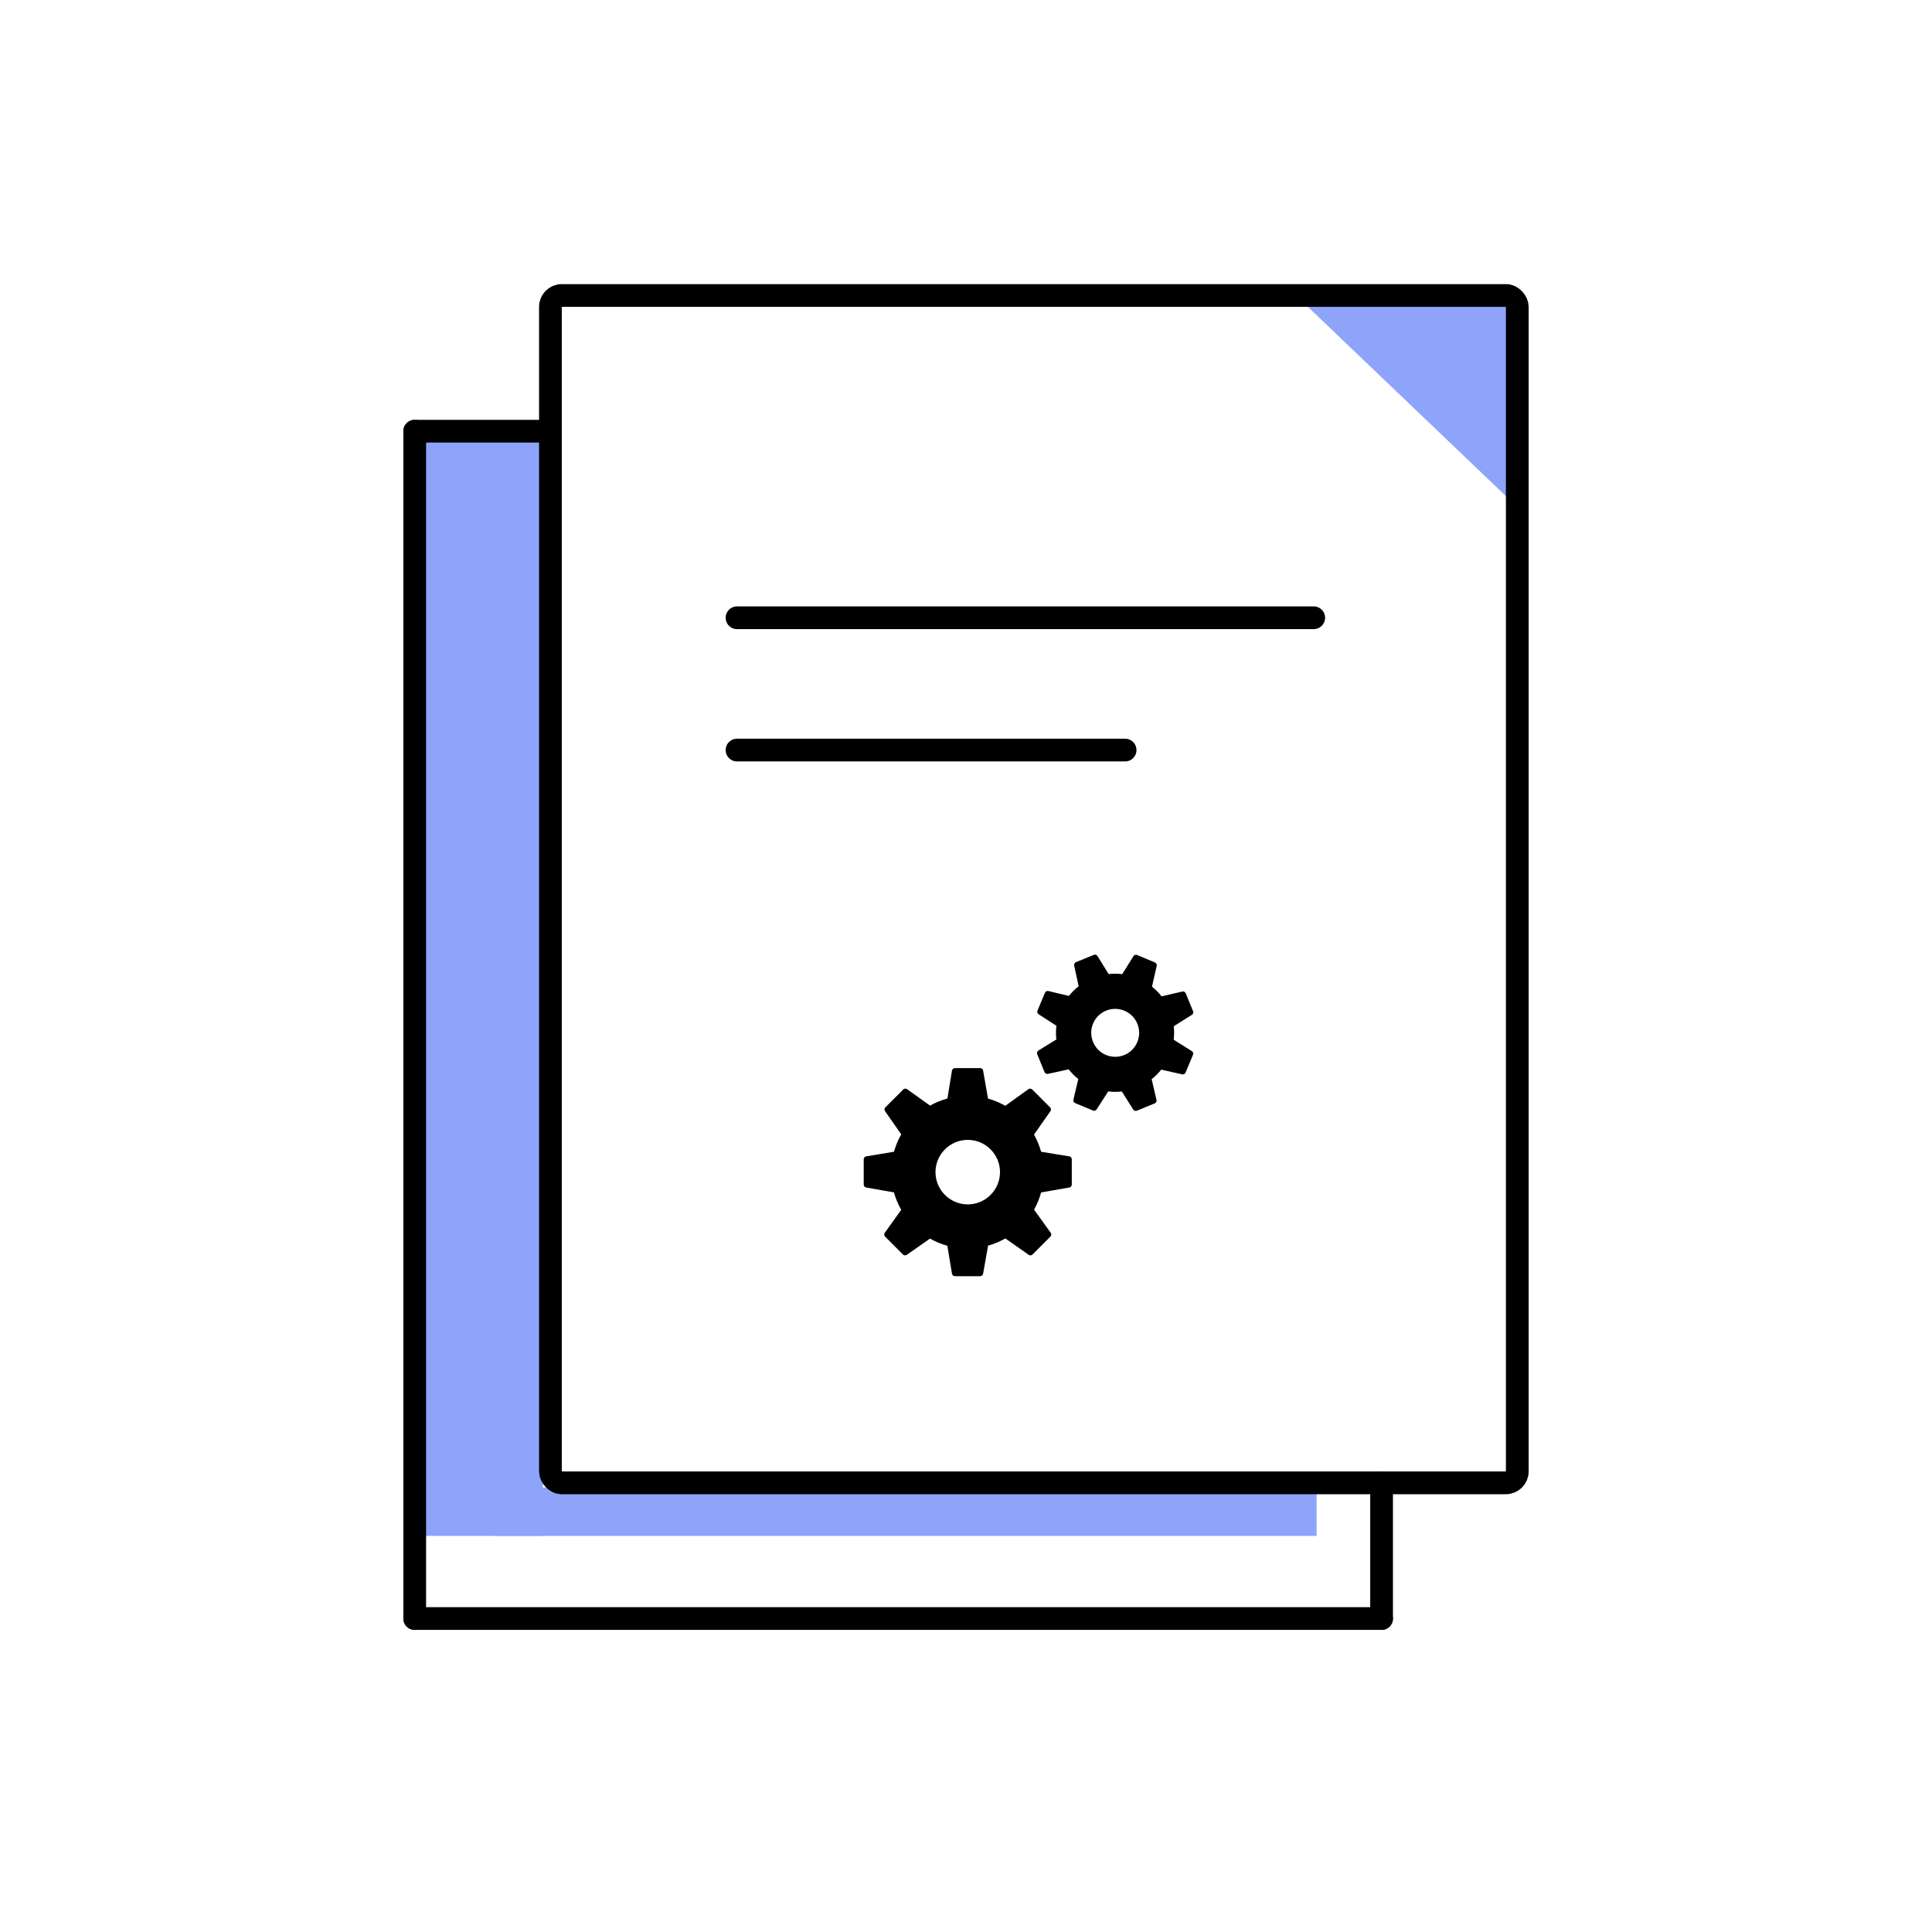 <svg xmlns="http://www.w3.org/2000/svg" width="170" height="170" viewBox="0 0 170 170">
  <g fill="none" fill-rule="evenodd" transform="translate(35 26)">
    <g transform="translate(1.493)">
      <g fill="#8DA4FA" transform="translate(.635 .635)">
        <rect width="4.255" height="72.34" x="40.426" y="70.213" transform="rotate(90 42.553 106.383)"/>
        <polygon points="0 11.511 10.638 11.511 10.638 108.511 0 108.511"/>
        <polygon points="95.519 .223 95.519 17.151 77.805 .223"/>
      </g>
      <rect width="85.075" height="104.478" x="11.94" stroke="#000" stroke-width="2" rx="1"/>
    </g>
    <line x1="12.687" x2="1.493" y1="11.94" y2="11.94" stroke="#000" stroke-linecap="round" stroke-width="2"/>
    <line x1="1.493" x2="1.493" y1="11.94" y2="116.418" stroke="#000" stroke-linecap="round" stroke-width="2"/>
    <line x1="86.567" x2="86.567" y1="104.478" y2="116.418" stroke="#000" stroke-linecap="round" stroke-width="2"/>
    <line x1="86.567" x2="1.493" y1="116.418" y2="116.418" stroke="#000" stroke-linecap="round" stroke-width="2"/>
    <line x1="80.597" x2="29.851" y1="28.358" y2="28.358" stroke="#000" stroke-linecap="round" stroke-width="2"/>
    <line x1="64" x2="29.851" y1="40" y2="40" stroke="#000" stroke-linecap="round" stroke-width="2"/>
    <path fill="#000" fill-rule="nonzero" d="M10.247 9.984C10.375 9.984 10.483 10.075 10.505 10.2L10.505 10.2 10.938 12.668C11.469 12.814 11.98 13.027 12.459 13.301L12.459 13.301 14.49 11.839C14.594 11.764 14.737 11.775 14.828 11.867L14.828 11.867 16.4 13.438C16.49 13.528 16.502 13.669 16.429 13.773L16.429 13.773 14.984 15.835C15.253 16.311 15.463 16.818 15.609 17.345L15.609 17.345 18.088 17.75C18.214 17.772 18.307 17.881 18.308 18.009L18.308 18.009 18.308 20.232C18.308 20.359 18.216 20.468 18.091 20.49L18.091 20.49 15.611 20.924C15.466 21.452 15.257 21.96 14.987 22.438L14.987 22.438 16.453 24.474C16.528 24.578 16.517 24.721 16.426 24.813L16.426 24.813 14.854 26.385C14.764 26.475 14.623 26.488 14.519 26.415L14.519 26.415 12.463 24.971C11.985 25.245 11.475 25.459 10.943 25.607L10.943 25.607 10.505 28.077C10.483 28.202 10.375 28.293 10.248 28.293L10.248 28.293 8.024 28.293C7.896 28.293 7.787 28.2 7.766 28.074L7.766 28.074 7.357 25.616C6.824 25.469 6.312 25.258 5.831 24.986L5.831 24.986 3.79 26.415C3.684 26.488 3.544 26.476 3.454 26.386L3.454 26.386 1.882 24.813C1.791 24.722 1.78 24.579 1.854 24.475L1.854 24.475 3.298 22.457C3.022 21.972 2.808 21.457 2.661 20.922L2.661 20.922.216 20.49C.091 20.468-2.86470035e-13 20.359-2.86470035e-13 20.232L-2.86470035e-13 20.232-2.86470035e-13 18.009C-2.86470035e-13 17.881.093 17.772.219 17.75L.219 17.75 2.664 17.344C2.812 16.81 3.026 16.295 3.301 15.812L3.301 15.812 1.876 13.774C1.803 13.669 1.815 13.528 1.906 13.438L1.906 13.438 3.478 11.867C3.568 11.775 3.71 11.764 3.815 11.84L3.815 11.84 5.84 13.286C6.32 13.015 6.831 12.805 7.365 12.66L7.365 12.66 7.766 10.203C7.786 10.077 7.895 9.984 8.024 9.984L8.024 9.984zM9.154 16.3C7.589 16.3 6.315 17.574 6.315 19.138 6.315 20.704 7.589 21.977 9.154 21.977 10.719 21.977 11.992 20.704 11.992 19.138 11.992 17.573 10.719 16.3 9.154 16.3zM20.248.02C20.366-.029 20.501.016 20.569.124L20.569.124 21.549 1.708C21.947 1.665 22.349 1.668 22.747 1.716L22.747 1.716 23.733.135C23.801.027 23.935-.021 24.057.032L24.057.032 25.626.689C25.743.739 25.808.864 25.78.989L25.78.989 25.365 2.819C25.681 3.073 25.964 3.358 26.207 3.67L26.207 3.67 28.032 3.247C28.158 3.213 28.286 3.284 28.334 3.402L28.334 3.402 28.979 4.976C29.027 5.094 28.984 5.229 28.876 5.297L28.876 5.297 27.281 6.301C27.325 6.697 27.323 7.096 27.277 7.491L27.277 7.491 28.872 8.488C28.981 8.556 29.024 8.693 28.975 8.812L28.975 8.812 28.319 10.379C28.27 10.496 28.143 10.558 28.02 10.534L28.02 10.534 26.18 10.118C25.932 10.428 25.65 10.71 25.337 10.956L25.337 10.956 25.761 12.786C25.79 12.91 25.725 13.038 25.606 13.087L25.606 13.087 24.034 13.733C24.001 13.746 23.967 13.753 23.934 13.753 23.847 13.753 23.762 13.709 23.713 13.63L23.713 13.63 22.71 12.038C22.314 12.085 21.91 12.086 21.512 12.039L21.512 12.039 20.495 13.619C20.426 13.725 20.291 13.769 20.174 13.718L20.174 13.718 18.606 13.064C18.488 13.014 18.422 12.887 18.452 12.762L18.452 12.762 18.88 10.945C18.565 10.694 18.282 10.41 18.033 10.095L18.033 10.095 16.209 10.493C16.084 10.517 15.958 10.454 15.91 10.336L15.91 10.336 15.266 8.76C15.218 8.642 15.262 8.506 15.371 8.438L15.371 8.438 16.951 7.462C16.905 7.058 16.907 6.653 16.954 6.257L16.954 6.257 15.39 5.246C15.284 5.177 15.242 5.043 15.291 4.925L15.291 4.925 15.946 3.357C15.995 3.24 16.122 3.171 16.248 3.204L16.248 3.204 18.055 3.632C18.309 3.314 18.597 3.029 18.912 2.782L18.912 2.782 18.517.96C18.49.836 18.556.71 18.674.662L18.674.662zM22.128 4.772C21.275 4.772 20.511 5.279 20.182 6.065 19.734 7.139 20.241 8.377 21.314 8.826 21.574 8.935 21.848 8.99 22.127 8.99 22.981 8.99 23.744 8.482 24.073 7.695 24.522 6.624 24.014 5.385 22.942 4.935 22.682 4.827 22.408 4.772 22.128 4.772z" transform="translate(41 58)"/>
  </g>
</svg>
